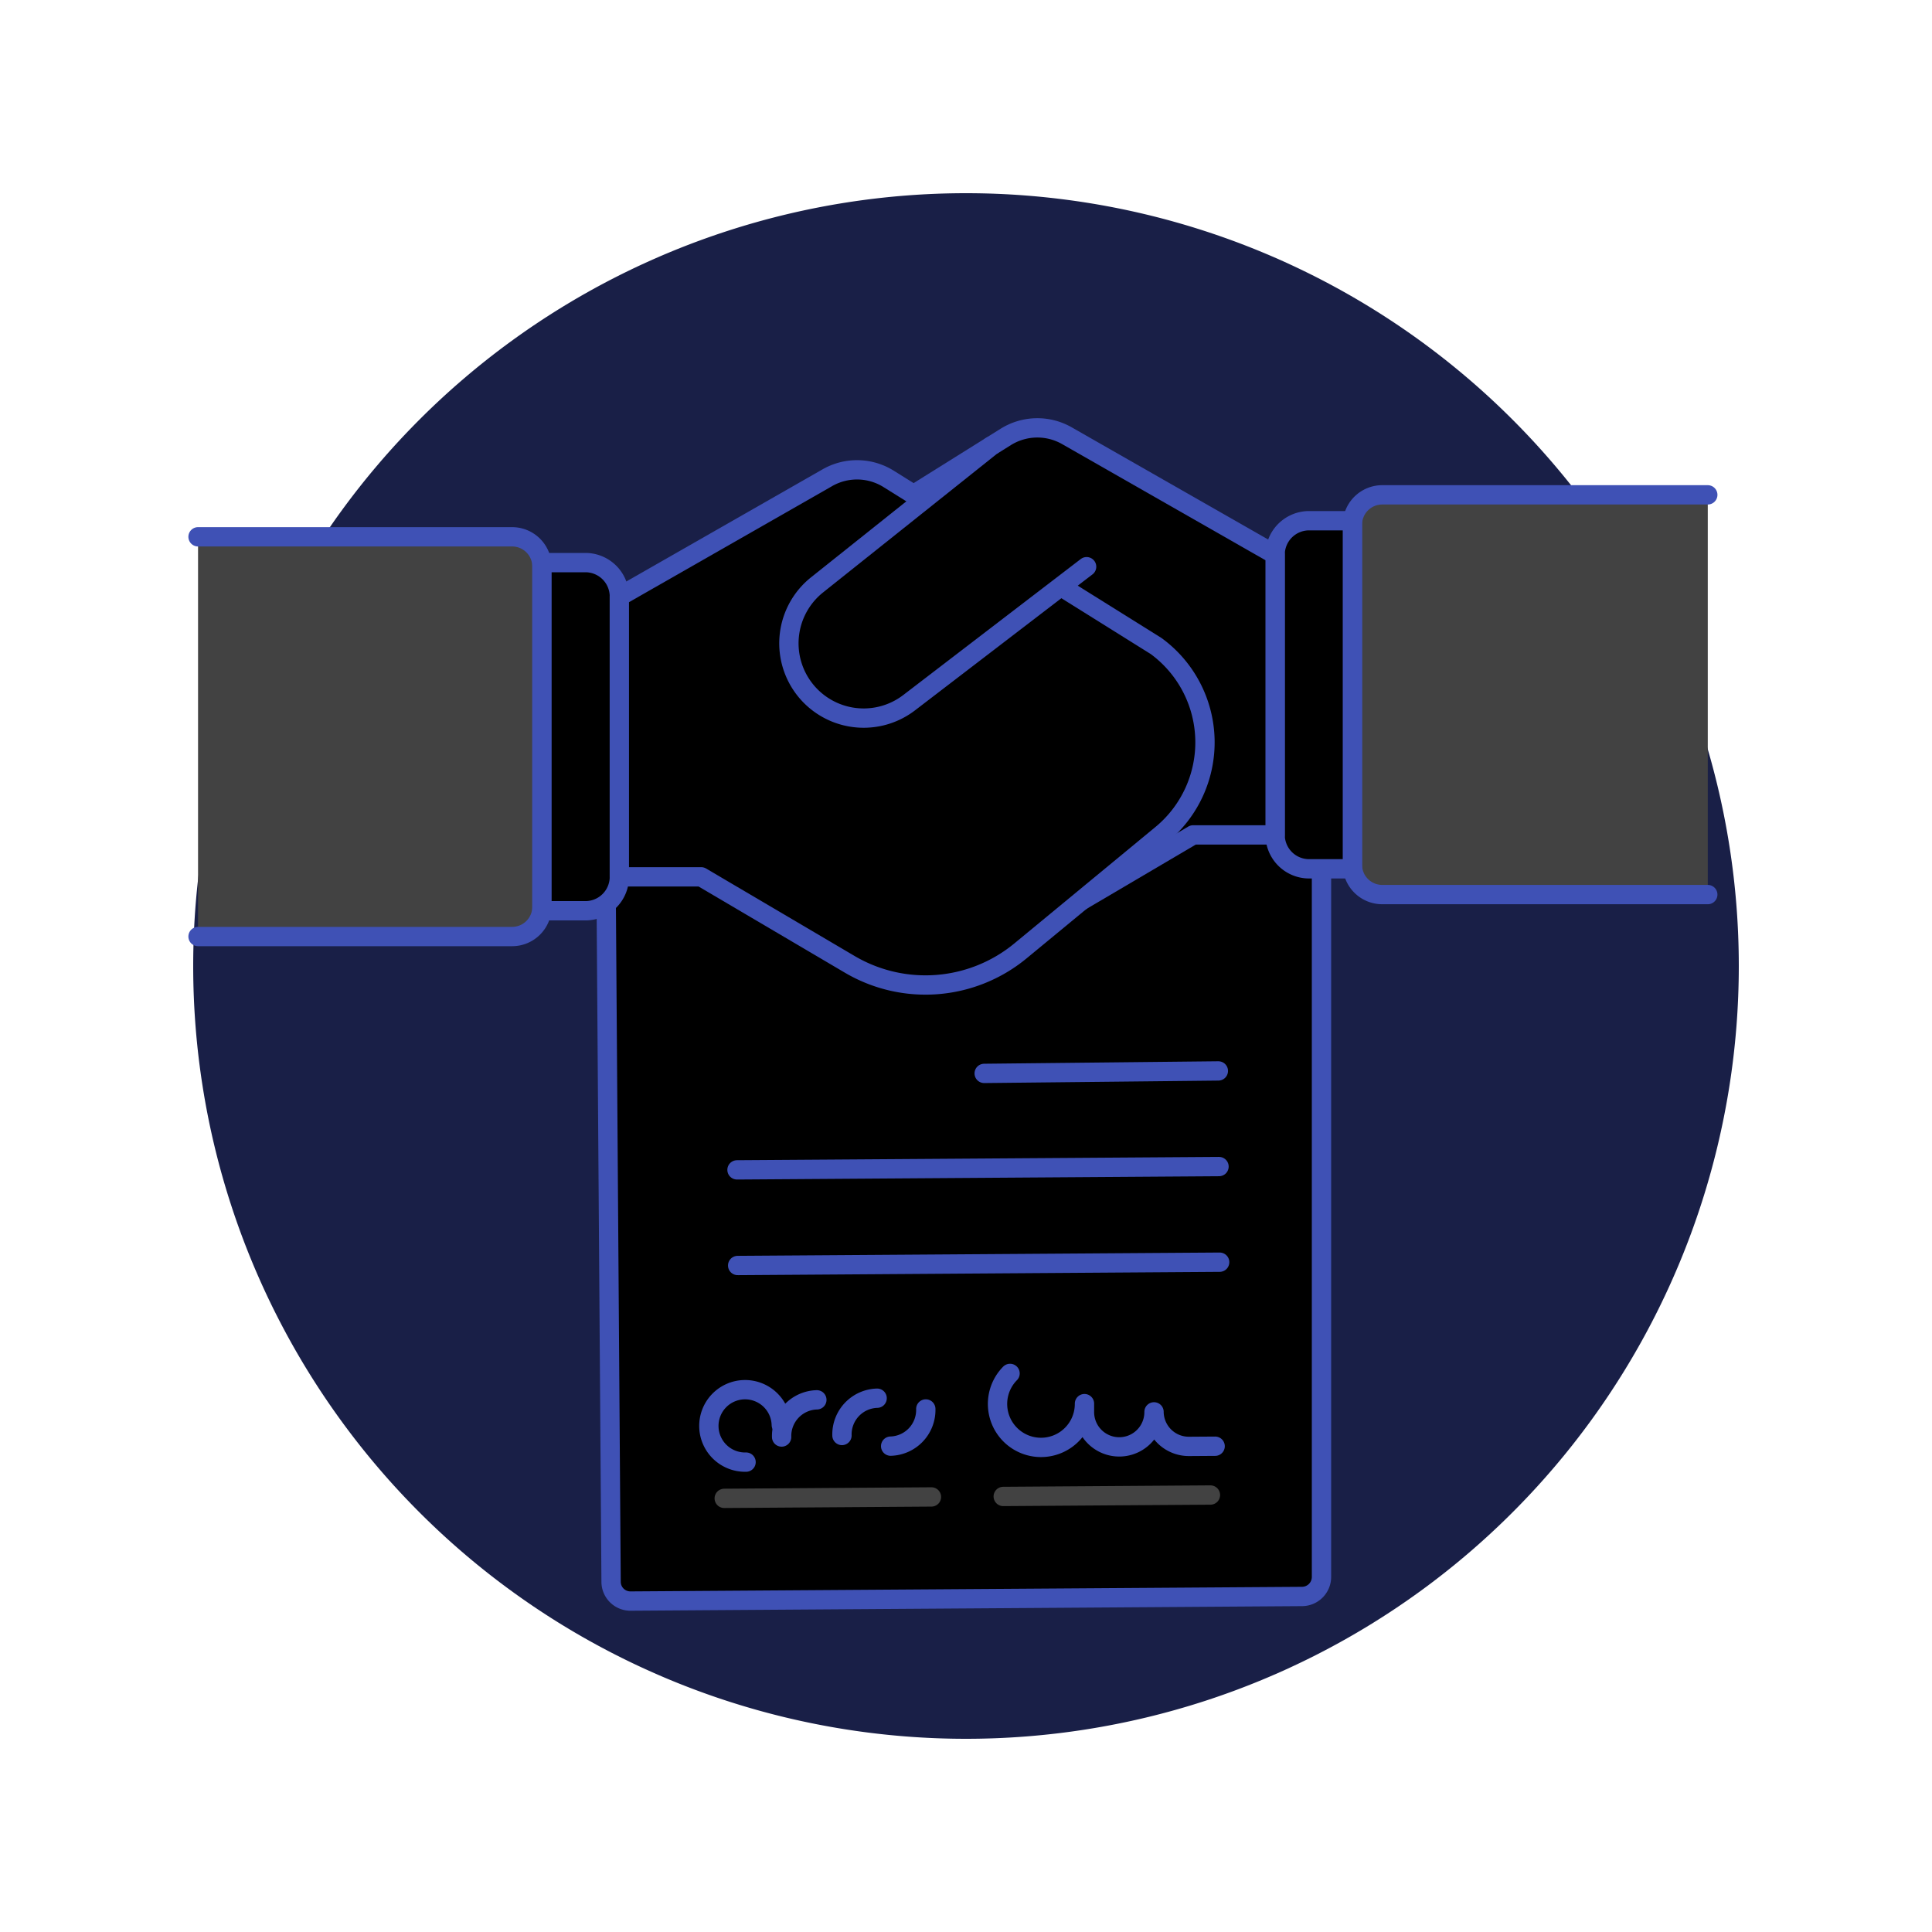 <svg xmlns="http://www.w3.org/2000/svg" version="1.1" xmlns:xlink="http://www.w3.org/1999/xlink" xmlns:svgjs="http://svgjs.com/svgjs" viewBox="0 0 140 140" width="140" height="140"><g transform="matrix(1.4,0,0,1.4,0,0)"><path d="M10.000 50.000 A40.000 40.000 0 1 0 90.000 50.000 A40.000 40.000 0 1 0 10.000 50.000 Z" fill="#191f47"></path><path d="M68.4,81.626a1.012,1.012,0,0,1-1,1.007l-34.763.238a1,1,0,0,1-1.007-.993L31.3,35.721l37.1-.176Z" fill="#000000" stroke="#3f51b5" stroke-linecap="round" stroke-linejoin="round"></path><path d="M50.941 55.559L63.062 55.431" fill="none" stroke="#3f51b5" stroke-linecap="round" stroke-linejoin="round"></path><path d="M38.147 60.552L63.096 60.381" fill="none" stroke="#3f51b5" stroke-linecap="round" stroke-linejoin="round"></path><path d="M38.181 65.502L63.13 65.331" fill="none" stroke="#3f51b5" stroke-linecap="round" stroke-linejoin="round"></path><path d="M52.28,71.088a2.25,2.25,0,1,0,3.852,1.564l0,.451a1.8,1.8,0,1,0,3.6-.025,1.8,1.8,0,0,0,1.813,1.787l1.35-.009" fill="none" stroke="#3f51b5" stroke-linecap="round" stroke-linejoin="round"></path><path d="M51.927 77.456L62.652 77.382" fill="none" stroke="#424242" stroke-linecap="round" stroke-linejoin="round"></path><path d="M37.486 77.555L48.212 77.481" fill="none" stroke="#424242" stroke-linecap="round" stroke-linejoin="round"></path><path d="M38.616,75.679a1.875,1.875,0,1,1,1.824-1.925" fill="none" stroke="#3f51b5" stroke-linecap="round" stroke-linejoin="round"></path><path d="M47.919,72.928A1.874,1.874,0,0,1,46.1,74.852" fill="none" stroke="#3f51b5" stroke-linecap="round" stroke-linejoin="round"></path><path d="M40.457,74.379a1.874,1.874,0,0,1,1.823-1.924" fill="none" stroke="#3f51b5" stroke-linecap="round" stroke-linejoin="round"></path><path d="M43.58,74.3A1.875,1.875,0,0,1,45.4,72.371" fill="none" stroke="#3f51b5" stroke-linecap="round" stroke-linejoin="round"></path><path d="M88.394,25.613H71.547A1.545,1.545,0,0,0,70,27.158v17.6a1.545,1.545,0,0,0,1.545,1.545H88.394" fill="#424242" stroke="#3f51b5" stroke-linecap="round" stroke-linejoin="round"></path><path d="M70,44.97H67.756A1.759,1.759,0,0,1,66,43.211v-14.5a1.759,1.759,0,0,1,1.759-1.759H70Z" fill="#000000" stroke="#3f51b5" stroke-linecap="round" stroke-linejoin="round"></path><path d="M66,28.707,55.226,22.554a3.087,3.087,0,0,0-3.17.062L38.217,31.265a6.179,6.179,0,0,0-.286,9.755l7.3,6.024a7.723,7.723,0,0,0,8.835.7l7.693-4.53H66Z" fill="#000000" stroke="#3f51b5" stroke-linecap="round" stroke-linejoin="round"></path><path d="M10.251,27.785H26.507a1.545,1.545,0,0,1,1.545,1.545v17.6a1.545,1.545,0,0,1-1.545,1.545H10.251" fill="#424242" stroke="#3f51b5" stroke-linecap="round" stroke-linejoin="round"></path><path d="M28.052,47.141H30.3a1.759,1.759,0,0,0,1.759-1.759v-14.5A1.759,1.759,0,0,0,30.3,29.12H28.052Z" fill="#000000" stroke="#3f51b5" stroke-linecap="round" stroke-linejoin="round"></path><path d="M32.057,30.879l10.77-6.154a3.09,3.09,0,0,1,3.17.063l13.84,8.648a6.18,6.18,0,0,1,.285,9.756l-7.3,6.024a7.726,7.726,0,0,1-8.836.7l-7.692-4.531H32.057Z" fill="#000000"></path><path d="M32.057,30.879l10.77-6.154a3.09,3.09,0,0,1,3.17.063l13.84,8.648a6.18,6.18,0,0,1,.285,9.756l-7.3,6.024a7.726,7.726,0,0,1-8.836.7l-7.692-4.531H32.057Z" fill="none" stroke="#3f51b5" stroke-linecap="round" stroke-linejoin="round"></path><path d="M56.243,29.333l-9.186,7.038a3.87,3.87,0,0,1-5.632-1.016h0a3.87,3.87,0,0,1,.866-5.082L51.3,23.09" fill="#000000" stroke="#3f51b5" stroke-linecap="round" stroke-linejoin="round"></path></g></svg>